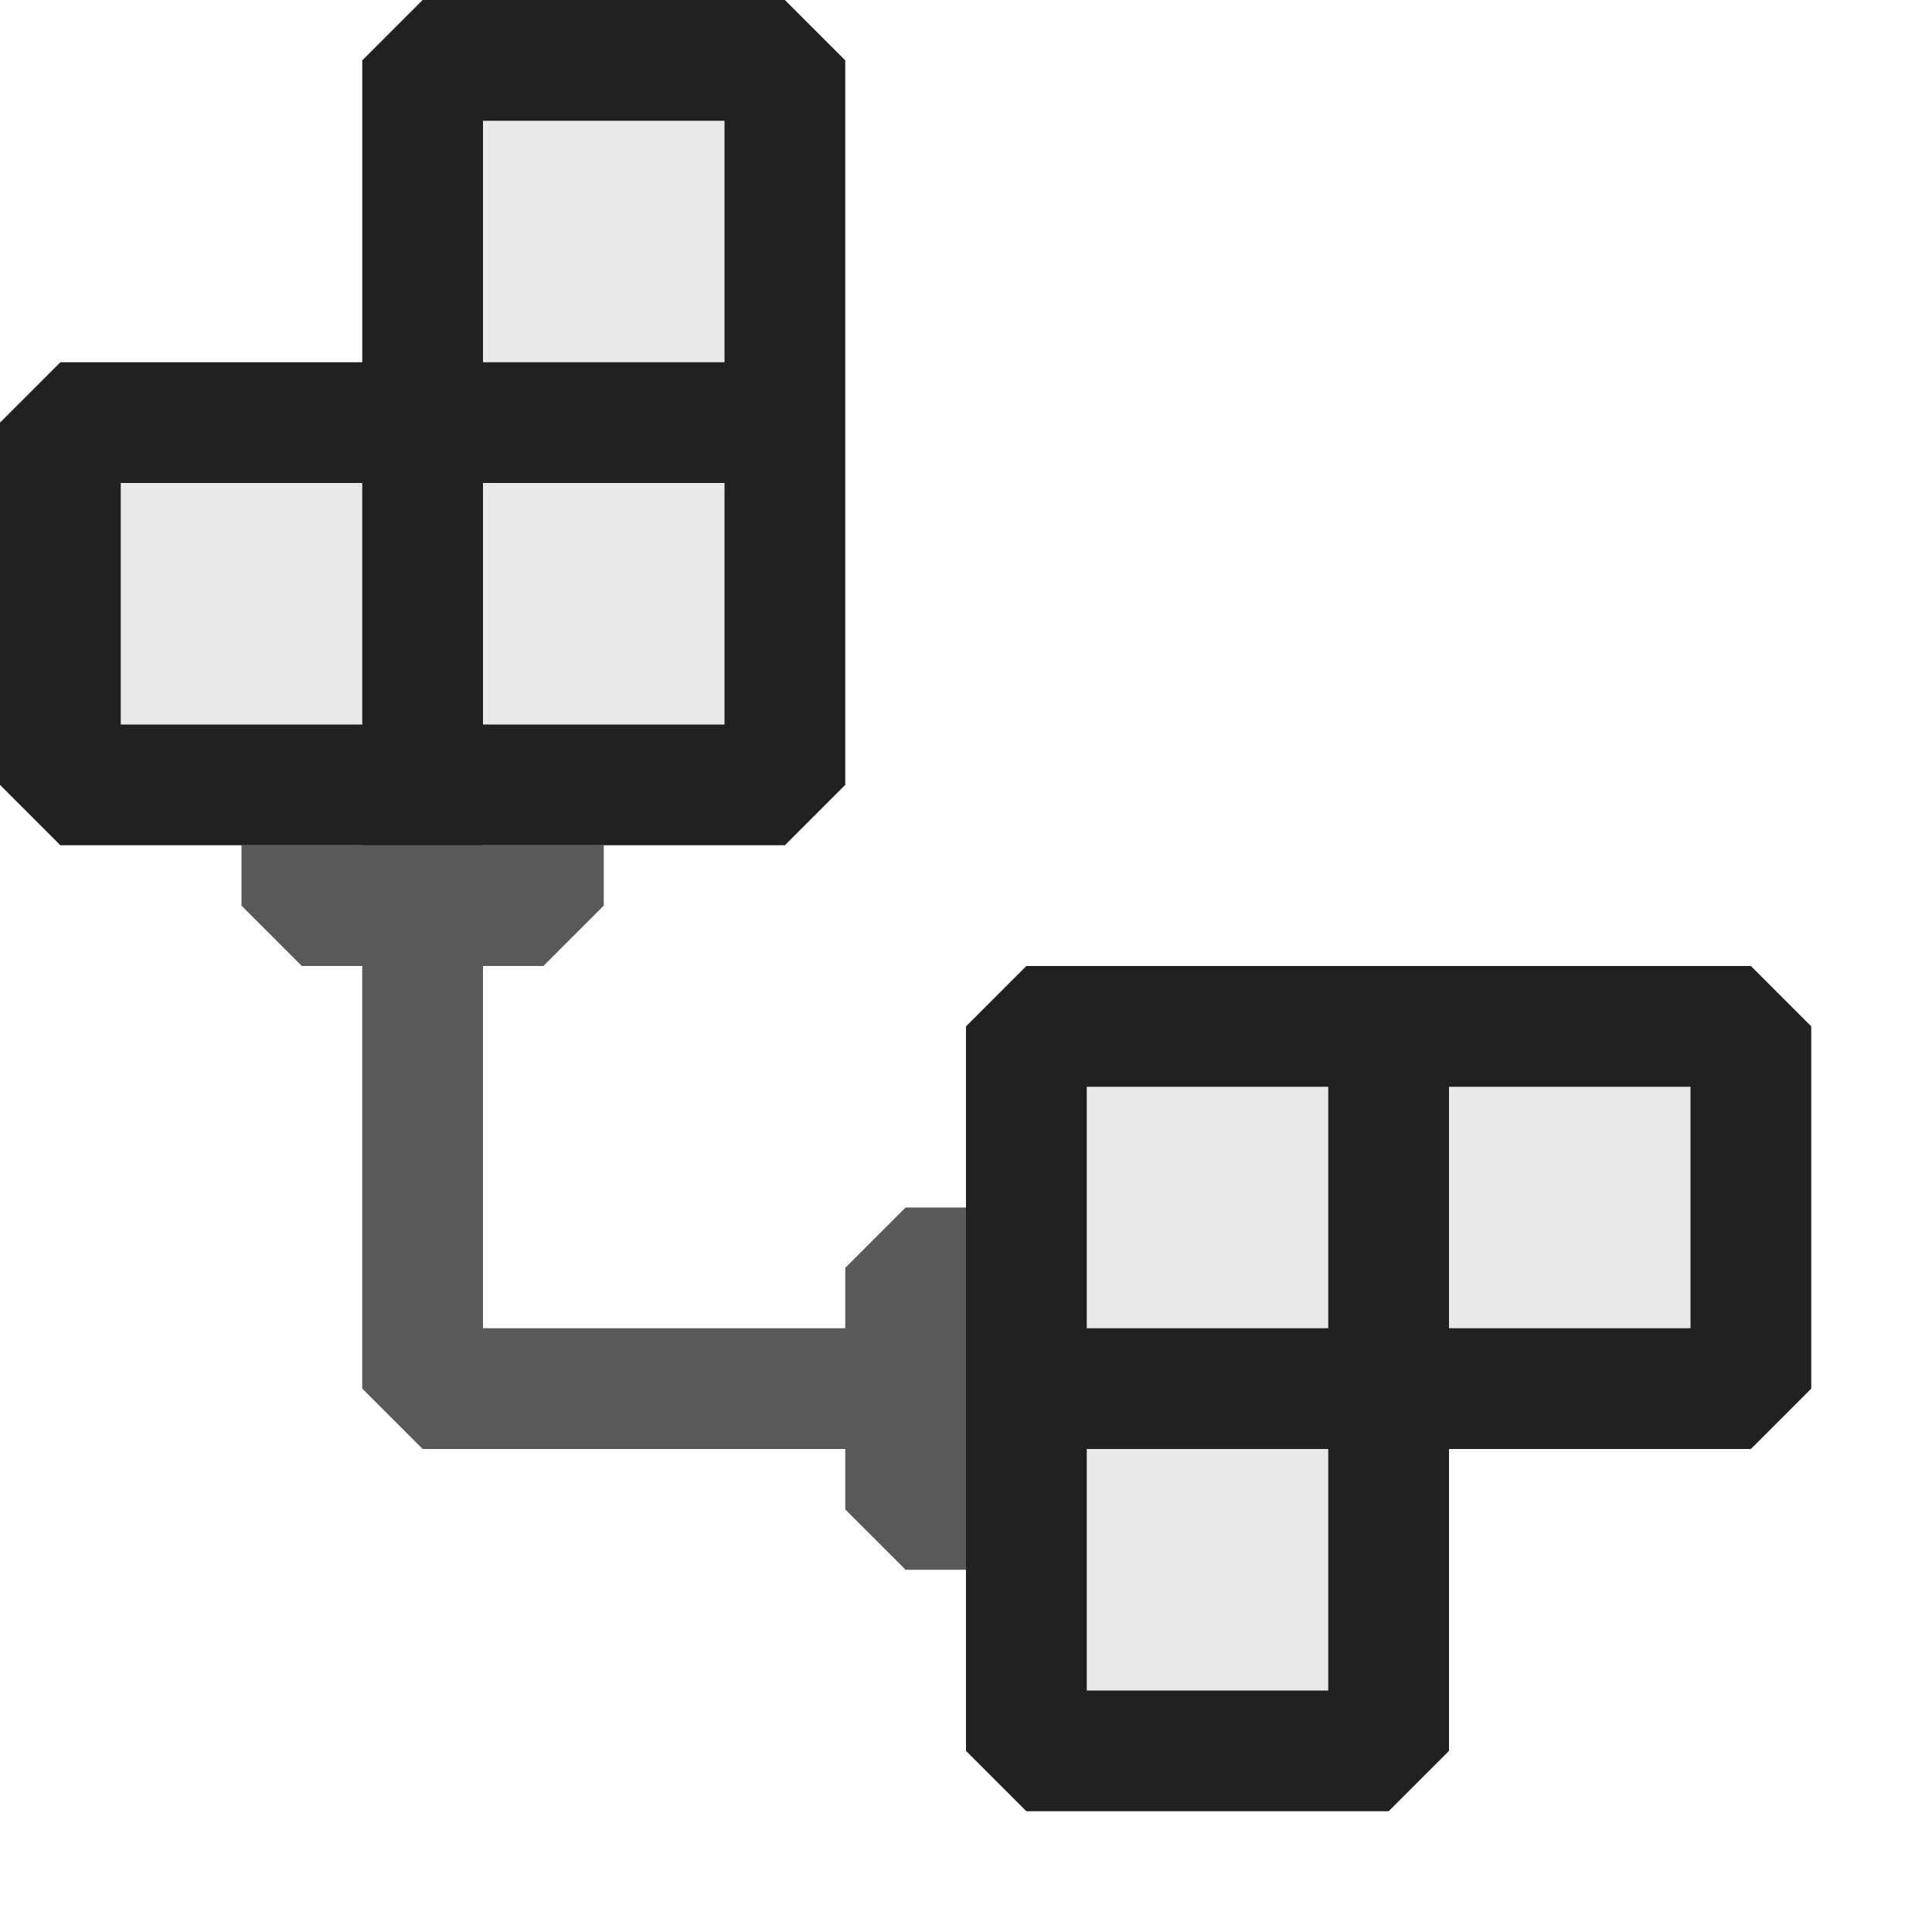 <svg xmlns="http://www.w3.org/2000/svg" viewBox="0 0 16 16">
  <defs>
    <style>.canvas{fill: none; opacity: 0;}.light-defaultgrey{fill: #212121; opacity: 1;}.light-defaultgrey-10{fill: #212121; opacity: 0.1;}.cls-1{opacity:0.75;}</style>
  </defs>
  <title>IconLightComponentDiagram</title>
  <g id="canvas">
    <path class="canvas" d="M16,16H0V0H16Z" />
  </g>
  <g id="level-1">
    <g class="cls-1">
      <path class="light-defaultgrey" d="M8.5,12H8v1H7.5L7,12.5V12H3.5L3,11.5V8H2.5L2,7.5V7H3V6.5H4V7H5v.5L4.5,8H4v3H7v-.5l.5-.5H8v1h.5Z" />
    </g>
    <path class="light-defaultgrey-10" d="M6.5.5v6H.5v-3h3V.5Z" />
    <path class="light-defaultgrey-10" d="M14.5,8.5v3h-3v3h-3v-6Z" />
    <path class="light-defaultgrey" d="M6.5,0h-3L3,.5V3H.5L0,3.5v3L.5,7h6L7,6.5V.5ZM6,1V3H4V1ZM1,4H3V6H1ZM4,6V4H6V6Z" />
    <path class="light-defaultgrey" d="M14.5,8h-6L8,8.5v6l.5.5h3l.5-.5V12h2.5l.5-.5v-3ZM11,9v2H9V9ZM9,14V12h2v2Zm5-3H12V9h2Z" />
  </g>
</svg>
